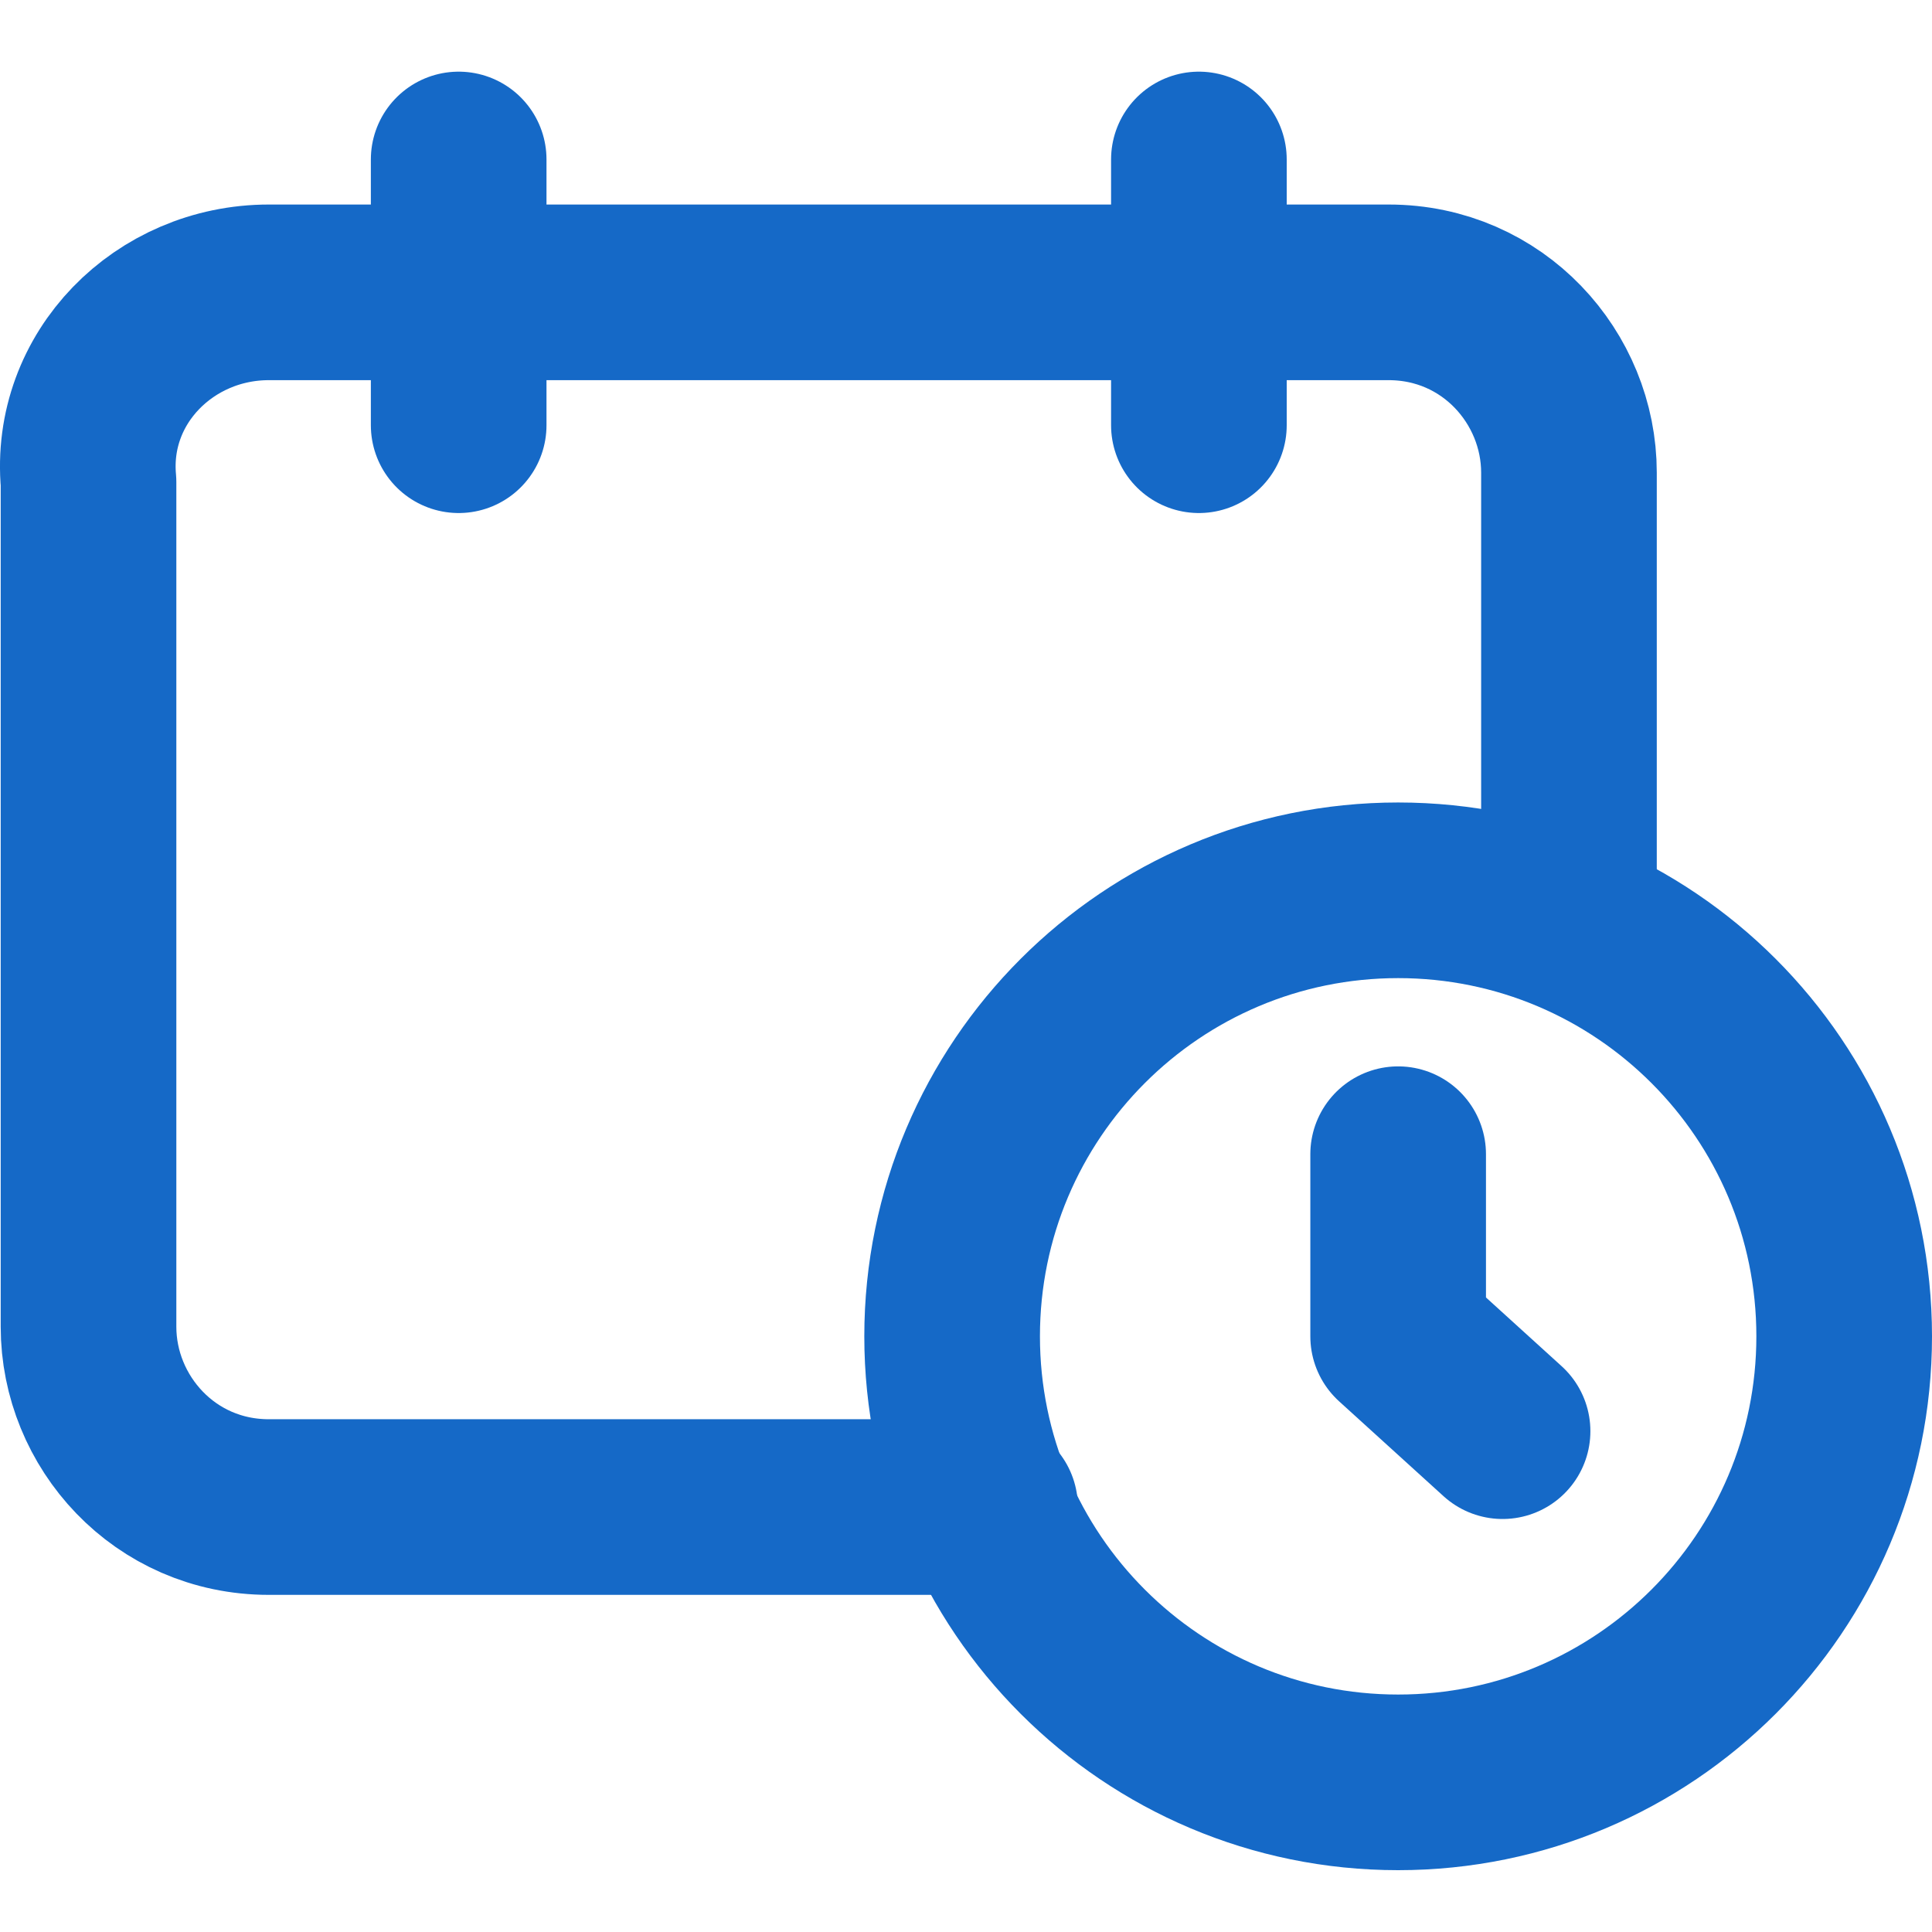 <svg width="22" height="22" viewBox="0 0 22 22" fill="none" xmlns="http://www.w3.org/2000/svg">
<path d="M11.274 17.161H3.061C1.873 17.161 1.008 16.189 1.008 15.108V5.49C0.9 4.302 1.873 3.329 3.061 3.329H15.813C17.002 3.329 17.866 4.302 17.866 5.382V10.461" stroke="#1569C7" stroke-width="2" stroke-miterlimit="10" stroke-linecap="round" stroke-linejoin="round"/>
<path d="M5.223 4.842V1.816" stroke="#1569C7" stroke-width="2" stroke-miterlimit="10" stroke-linecap="round" stroke-linejoin="round"/>
<path d="M13.652 4.842V1.816" stroke="#1569C7" stroke-width="2" stroke-miterlimit="10" stroke-linecap="round" stroke-linejoin="round"/>
<path d="M15.921 20.296C18.726 20.296 21 18.022 21 15.217C21 12.412 18.726 10.138 15.921 10.138C13.116 10.138 10.842 12.412 10.842 15.217C10.842 18.022 13.116 20.296 15.921 20.296Z" stroke="#1569C7" stroke-width="2" stroke-miterlimit="10" stroke-linecap="round" stroke-linejoin="round"/>
<path d="M15.921 13.143V15.217L17.11 16.297" stroke="#1569C7" stroke-width="2" stroke-miterlimit="10" stroke-linecap="round" stroke-linejoin="round"/>
</svg>

